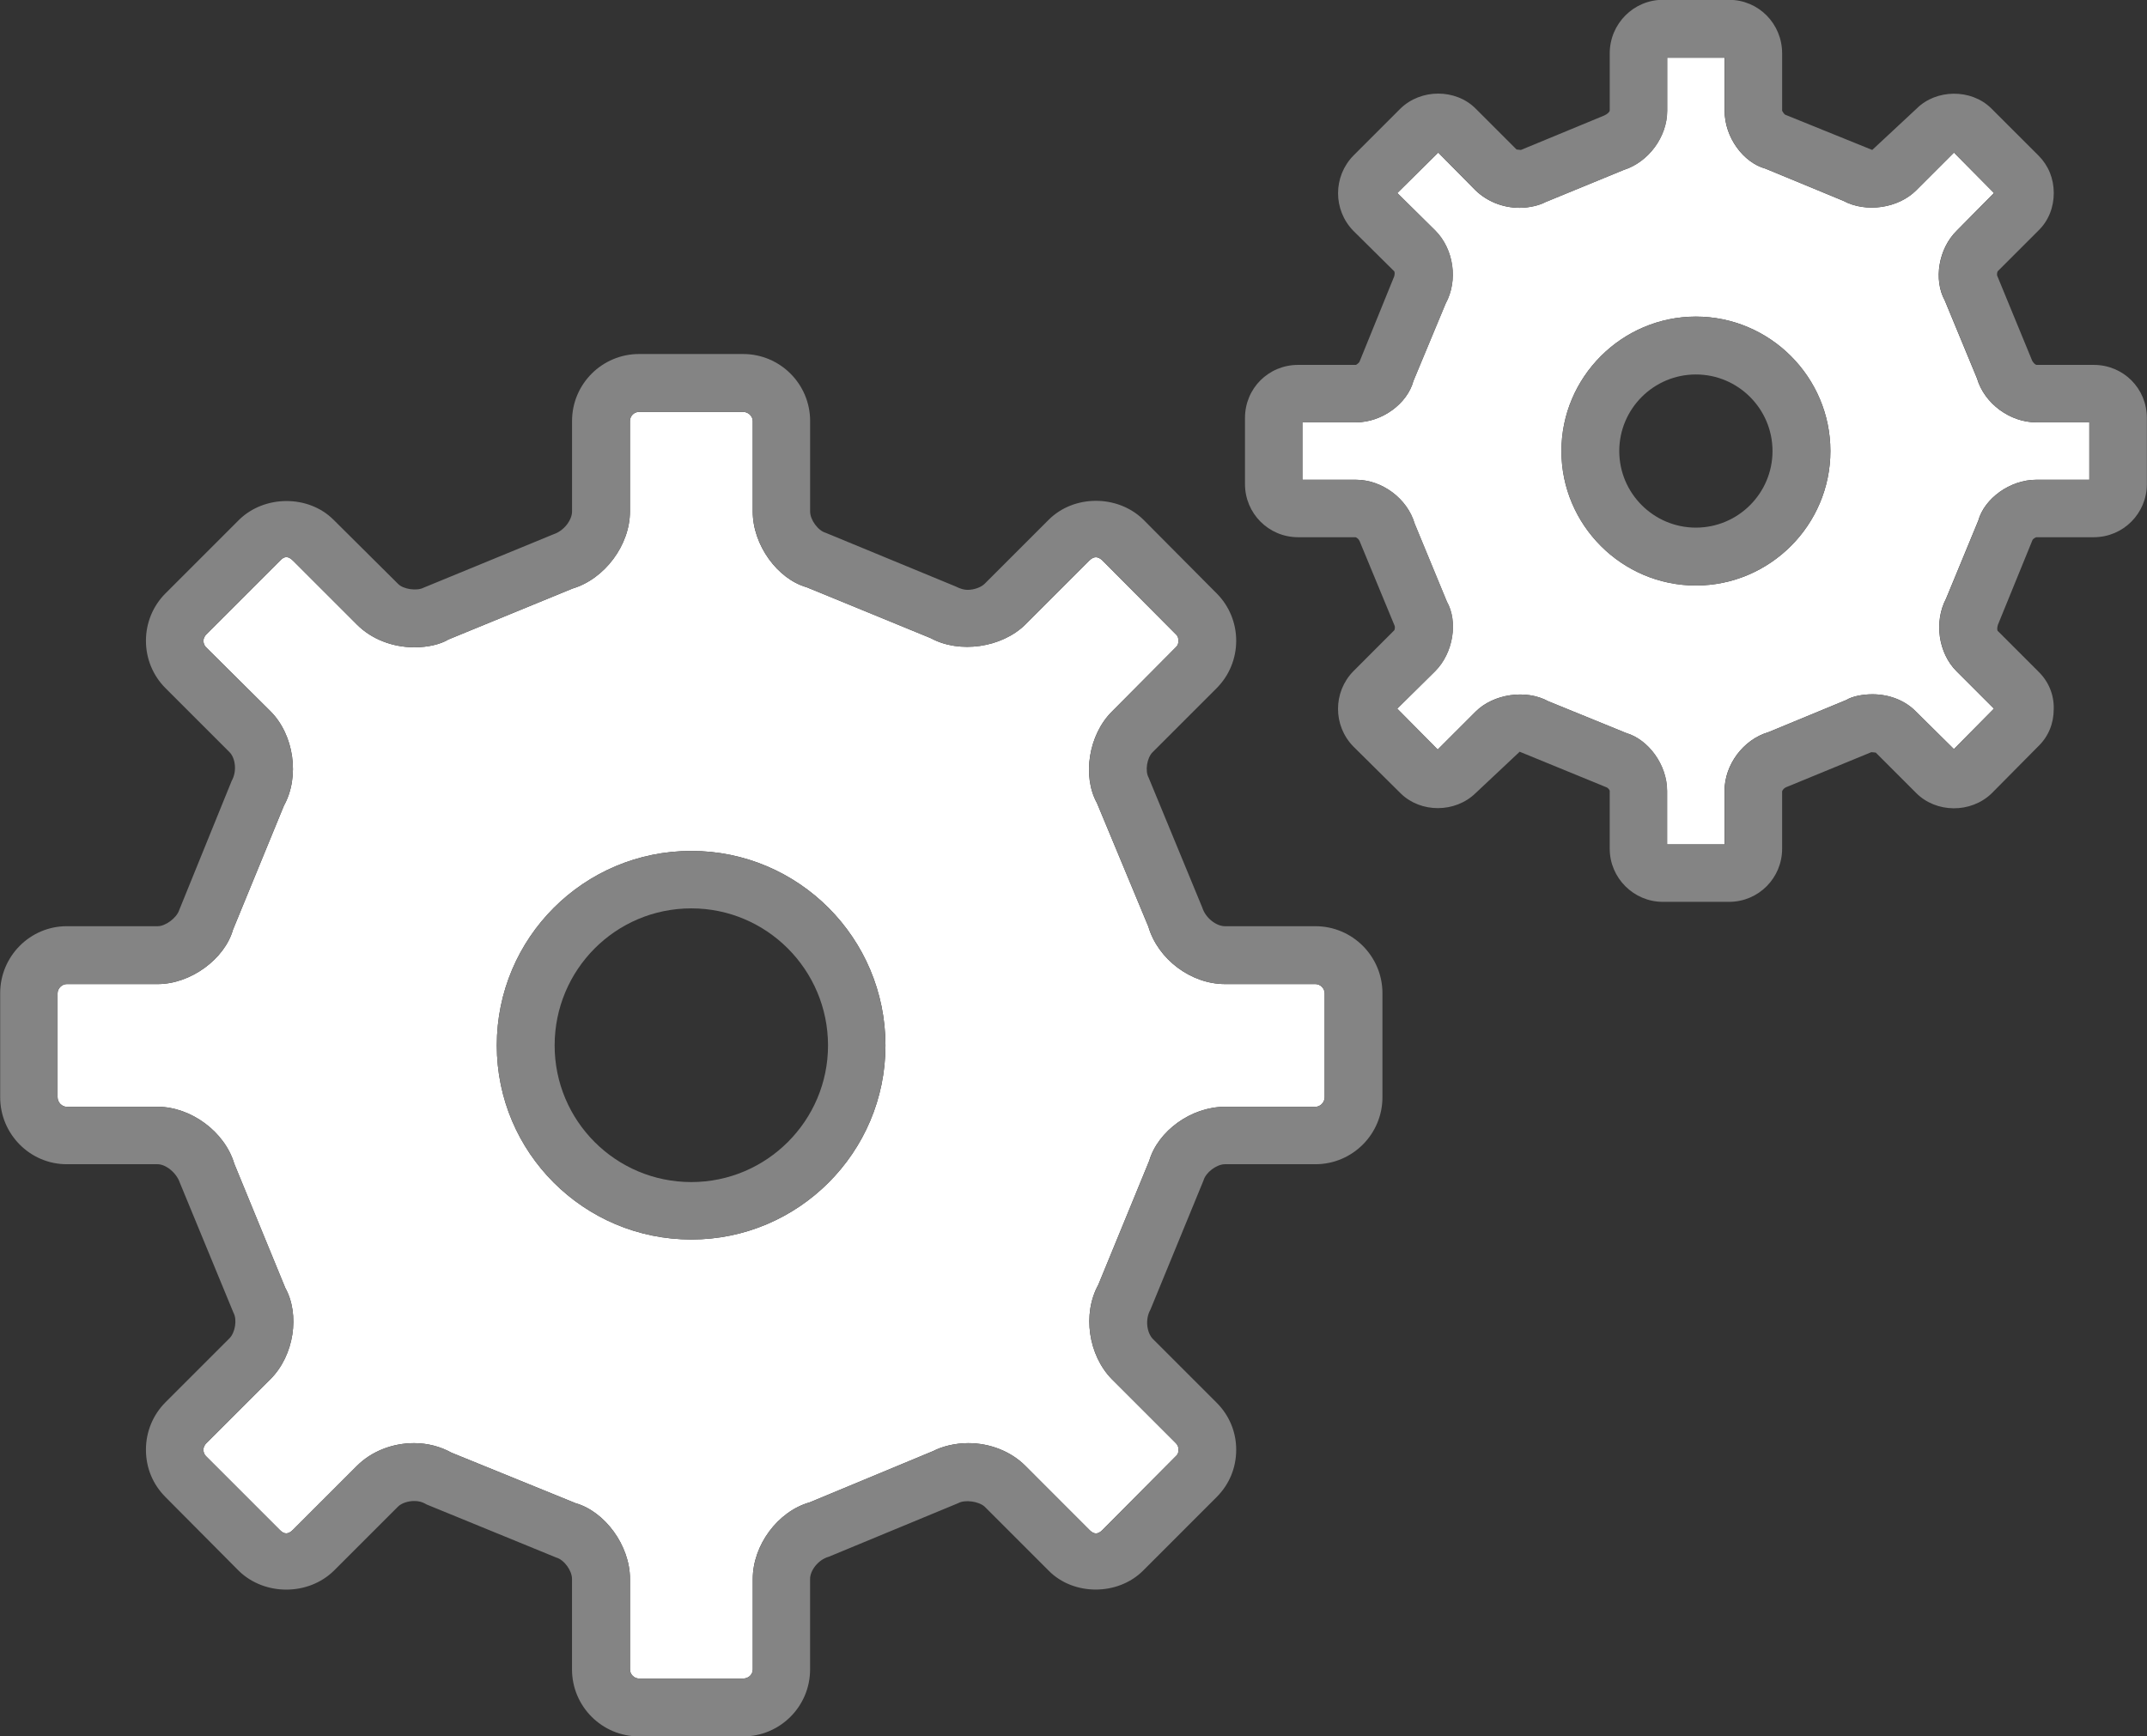 <?xml version="1.0" encoding="utf-8"?>
<!-- Generator: Adobe Illustrator 16.0.0, SVG Export Plug-In . SVG Version: 6.00 Build 0)  -->
<!DOCTYPE svg PUBLIC "-//W3C//DTD SVG 1.1//EN" "http://www.w3.org/Graphics/SVG/1.1/DTD/svg11.dtd">
<svg version="1.1" xmlns="http://www.w3.org/2000/svg" xmlns:xlink="http://www.w3.org/1999/xlink" x="0px" y="0px"
	 width="49.328px" height="39.904px" viewBox="0 0 49.328 39.904" enable-background="new 0 0 49.328 39.904" xml:space="preserve">
<rect x="0" y="0" width="49.328" height="39.904" fill="#333333" stroke="none"/>
<g id="Layer_3">
</g>
<g id="line">
	<g id="XMLID_1_">
		<path fill="#FFFFFF" d="M31.153,9.706c0.601,0,1.181-0.43,1.32-0.95l0.74-1.78c0.29-0.53,0.189-1.25-0.24-1.68l-0.87-0.86
			l0.94-0.93l0.859,0.87c0.261,0.25,0.62,0.4,1.011,0.4c0.229,0,0.46-0.06,0.59-0.13l1.8-0.74c0.57-0.18,1-0.76,1-1.36v-1.22h1.32
			v1.22c0,0.61,0.43,1.19,0.939,1.33l1.79,0.74c0.521,0.28,1.26,0.17,1.67-0.24l0.87-0.87l0.92,0.93l-0.85,0.86
			c-0.431,0.42-0.54,1.14-0.28,1.61l0.74,1.79c0.17,0.58,0.76,1.01,1.359,1.01h1.221v1.32h-1.221c-0.6,0-1.189,0.43-1.33,0.94
			l-0.739,1.79c-0.28,0.53-0.181,1.25,0.239,1.67l0.86,0.86l-0.92,0.93l-0.87-0.86c-0.25-0.26-0.62-0.4-1-0.4
			c-0.24,0-0.47,0.05-0.6,0.13l-1.79,0.74c-0.58,0.17-1.01,0.75-1.01,1.35v1.23h-1.32v-1.23c0-0.6-0.43-1.18-0.94-1.33l-1.79-0.73
			c-0.51-0.28-1.26-0.17-1.67,0.24l-0.87,0.87l-0.93-0.94l0.87-0.86c0.42-0.42,0.53-1.14,0.27-1.6l-0.739-1.79
			c-0.17-0.58-0.75-1.01-1.351-1.01h-1.229v-1.32H31.153z M42.054,10.366c0-1.7-1.39-3.09-3.09-3.09s-3.09,1.39-3.09,3.09
			c0,1.7,1.39,3.09,3.09,3.09S42.054,12.066,42.054,10.366z"/>
		<path fill="#FFFFFF" d="M6.214,16.346l-1.48-1.47c-0.05-0.05-0.06-0.11-0.06-0.15c0-0.03,0.01-0.09,0.069-0.15l1.69-1.69
			c0.1-0.11,0.19-0.11,0.3,0l1.47,1.47c0.33,0.33,0.811,0.52,1.32,0.52c0.311,0,0.601-0.07,0.78-0.18l2.85-1.17
			c0.74-0.22,1.32-1,1.32-1.77v-2.08c0-0.11,0.09-0.21,0.21-0.21h2.39c0.12,0,0.221,0.1,0.221,0.21v2.08
			c0,0.77,0.569,1.55,1.239,1.74l2.851,1.17c0.66,0.36,1.63,0.22,2.17-0.31l1.47-1.47c0.11-0.11,0.2-0.1,0.3-0.01l1.69,1.7
			c0.06,0.05,0.06,0.12,0.06,0.15c0,0.03,0,0.1-0.06,0.15l-1.46,1.47c-0.55,0.54-0.69,1.5-0.351,2.11l1.181,2.84
			c0.22,0.75,0.979,1.32,1.76,1.32h2.08c0.11,0,0.21,0.1,0.21,0.21v2.39c0,0.12-0.1,0.22-0.21,0.22h-2.08
			c-0.78,0-1.54,0.56-1.74,1.24l-1.17,2.85c-0.37,0.67-0.229,1.62,0.311,2.17l1.47,1.47c0.06,0.06,0.06,0.12,0.06,0.15
			c0,0.04,0,0.1-0.06,0.15l-1.69,1.7c-0.1,0.1-0.189,0.1-0.29,0l-1.479-1.48c-0.33-0.33-0.811-0.52-1.311-0.52
			c-0.31,0-0.609,0.08-0.8,0.18l-2.84,1.18c-0.74,0.21-1.31,0.99-1.31,1.76v2.08c0,0.12-0.101,0.21-0.221,0.21h-2.39
			c-0.11,0-0.21-0.09-0.21-0.21v-2.08c0-0.77-0.58-1.55-1.25-1.74l-2.85-1.16c-0.25-0.14-0.551-0.22-0.86-0.22
			c-0.5,0-0.98,0.19-1.311,0.52l-1.47,1.47c-0.109,0.11-0.2,0.11-0.3,0.01l-1.7-1.7c-0.05-0.05-0.06-0.11-0.06-0.15
			c0-0.03,0.01-0.09,0.069-0.15l1.471-1.47c0.55-0.55,0.68-1.49,0.34-2.1l-1.17-2.85c-0.22-0.74-1-1.31-1.76-1.31H1.533
			c-0.109,0-0.21-0.1-0.21-0.22v-2.39c0-0.11,0.101-0.21,0.21-0.21h2.091c0.76,0,1.54-0.58,1.729-1.25l1.17-2.85
			C6.894,17.846,6.754,16.886,6.214,16.346z M20.344,24.026c0-2.47-2-4.47-4.46-4.47c-2.47,0-4.47,2-4.47,4.47
			c0,2.46,2,4.46,4.47,4.46C18.344,28.486,20.344,26.486,20.344,24.026z"/>
		<path fill="#848484" d="M38.964,8.606c-0.971,0-1.761,0.79-1.761,1.76c0,0.97,0.79,1.76,1.761,1.76c0.97,0,1.76-0.79,1.76-1.76
			C40.724,9.396,39.934,8.606,38.964,8.606z M35.874,10.366c0-1.7,1.39-3.09,3.09-3.09s3.09,1.39,3.09,3.09
			c0,1.7-1.39,3.09-3.09,3.09S35.874,12.066,35.874,10.366z"/>
		<path fill="#848484" d="M32.474,8.756c-0.14,0.52-0.72,0.95-1.32,0.95h-1.229v1.32h1.229c0.601,0,1.181,0.43,1.351,1.01
			l0.739,1.79c0.261,0.46,0.15,1.18-0.27,1.6l-0.87,0.86l0.93,0.94l0.87-0.87c0.41-0.41,1.16-0.52,1.67-0.24l1.79,0.73
			c0.511,0.15,0.94,0.73,0.94,1.33v1.23h1.32v-1.23c0-0.6,0.43-1.18,1.01-1.35l1.79-0.74c0.13-0.08,0.359-0.13,0.6-0.13
			c0.38,0,0.75,0.14,1,0.4l0.87,0.86l0.92-0.93l-0.86-0.86c-0.42-0.42-0.52-1.14-0.239-1.67l0.739-1.79
			c0.141-0.51,0.73-0.94,1.33-0.94h1.221v-1.32h-1.221c-0.6,0-1.189-0.43-1.359-1.01l-0.74-1.79c-0.26-0.47-0.15-1.19,0.28-1.61
			l0.85-0.86l-0.92-0.93l-0.87,0.87c-0.41,0.41-1.149,0.52-1.67,0.24l-1.79-0.74c-0.51-0.14-0.939-0.72-0.939-1.33v-1.22h-1.32v1.22
			c0,0.6-0.43,1.18-1,1.36l-1.8,0.74c-0.13,0.07-0.36,0.13-0.59,0.13c-0.391,0-0.75-0.15-1.011-0.4l-0.859-0.87l-0.94,0.93
			l0.87,0.86c0.43,0.43,0.53,1.15,0.24,1.68L32.474,8.756z M31.144,12.346h-1.32c-0.68,0-1.22-0.55-1.22-1.22v-1.52
			c0-0.68,0.54-1.22,1.22-1.22h1.33c0.021-0.01,0.07-0.05,0.08-0.07l0.78-1.92c0.04-0.08,0.03-0.14,0.02-0.16l-0.939-0.93
			c-0.47-0.48-0.47-1.25,0-1.73l1.08-1.08c0.47-0.46,1.27-0.46,1.729,0l0.94,0.94l0.1,0.01l1.91-0.79c0.09-0.04,0.13-0.09,0.13-0.12
			v-1.31c0-0.68,0.55-1.23,1.22-1.23h1.521c0.68,0,1.22,0.55,1.22,1.23v1.32c0.01,0.02,0.04,0.07,0.07,0.09l2,0.81l1.02-0.95
			c0.45-0.45,1.25-0.46,1.71-0.01l1.091,1.09c0.229,0.23,0.35,0.53,0.35,0.86c0,0.33-0.12,0.64-0.36,0.87l-0.93,0.93
			c-0.01,0.02-0.02,0.08-0.01,0.1l0.79,1.92c0.029,0.08,0.08,0.12,0.109,0.13h1.32c0.68,0,1.22,0.54,1.22,1.22v1.52
			c0,0.67-0.54,1.22-1.22,1.22h-1.32c-0.029,0.01-0.08,0.04-0.09,0.07l-0.779,1.91c-0.04,0.09-0.03,0.15-0.021,0.17l0.93,0.93
			c0.24,0.23,0.37,0.54,0.36,0.87c0,0.33-0.12,0.63-0.36,0.86l-1.069,1.08c-0.48,0.46-1.271,0.45-1.73-0.01l-0.93-0.93l-0.101-0.01
			l-1.92,0.79c-0.09,0.03-0.12,0.08-0.13,0.11v1.32c0,0.67-0.54,1.22-1.22,1.22h-1.521c-0.67,0-1.22-0.55-1.22-1.22v-1.33
			c0-0.02-0.04-0.07-0.069-0.08l-2-0.82l-1.011,0.95c-0.47,0.46-1.26,0.46-1.72,0.01l-1.09-1.08c-0.47-0.48-0.47-1.25,0-1.73
			l0.939-0.94c0.011-0.01,0.021-0.07,0.011-0.1l-0.79-1.91C31.224,12.386,31.174,12.356,31.144,12.346z"/>
		<path fill="#848484" d="M15.884,20.876c-1.74,0-3.141,1.41-3.141,3.15c0,1.73,1.4,3.14,3.141,3.14c1.729,0,3.14-1.41,3.14-3.14
			C19.023,22.286,17.613,20.876,15.884,20.876z M11.414,24.026c0-2.47,2-4.47,4.47-4.47c2.46,0,4.46,2,4.46,4.47
			c0,2.46-2,4.46-4.46,4.46C13.414,28.486,11.414,26.486,11.414,24.026z"/>
		<path fill="#848484" d="M6.523,18.516l-1.17,2.85c-0.189,0.67-0.97,1.25-1.729,1.25H1.533c-0.109,0-0.21,0.1-0.21,0.21v2.39
			c0,0.12,0.101,0.22,0.21,0.22h2.091c0.76,0,1.54,0.57,1.76,1.31l1.17,2.85c0.34,0.61,0.21,1.55-0.34,2.1l-1.471,1.47
			c-0.06,0.06-0.069,0.12-0.069,0.15c0,0.04,0.01,0.1,0.06,0.15l1.7,1.7c0.1,0.1,0.19,0.1,0.3-0.01l1.47-1.47
			c0.33-0.33,0.811-0.52,1.311-0.52c0.31,0,0.61,0.08,0.86,0.22l2.85,1.16c0.67,0.19,1.25,0.97,1.25,1.74v2.08
			c0,0.12,0.1,0.21,0.21,0.21h2.39c0.12,0,0.221-0.09,0.221-0.21v-2.08c0-0.77,0.569-1.55,1.31-1.76l2.84-1.18
			c0.19-0.1,0.49-0.18,0.8-0.18c0.5,0,0.98,0.19,1.311,0.52l1.479,1.48c0.101,0.1,0.19,0.1,0.29,0l1.69-1.7
			c0.06-0.05,0.06-0.11,0.06-0.15c0-0.03,0-0.09-0.06-0.15l-1.47-1.47c-0.54-0.55-0.681-1.5-0.311-2.17l1.17-2.85
			c0.2-0.68,0.96-1.24,1.74-1.24h2.08c0.11,0,0.21-0.1,0.21-0.22v-2.39c0-0.11-0.1-0.21-0.21-0.21h-2.08
			c-0.78,0-1.54-0.57-1.76-1.32l-1.181-2.84c-0.34-0.61-0.199-1.57,0.351-2.11l1.46-1.47c0.06-0.05,0.06-0.12,0.06-0.15
			c0-0.03,0-0.1-0.06-0.15l-1.69-1.7c-0.1-0.09-0.189-0.1-0.3,0.01l-1.47,1.47c-0.54,0.53-1.51,0.67-2.17,0.31l-2.851-1.17
			c-0.67-0.19-1.239-0.97-1.239-1.74v-2.08c0-0.11-0.101-0.21-0.221-0.21h-2.39c-0.12,0-0.21,0.1-0.21,0.21v2.08
			c0,0.77-0.58,1.55-1.32,1.77l-2.85,1.17c-0.18,0.11-0.47,0.18-0.78,0.18c-0.51,0-0.99-0.19-1.32-0.52l-1.47-1.47
			c-0.109-0.11-0.2-0.11-0.3,0l-1.69,1.69c-0.06,0.06-0.069,0.12-0.069,0.15c0,0.04,0.01,0.1,0.06,0.15l1.48,1.47
			C6.754,16.886,6.894,17.846,6.523,18.516z M5.493,11.946c0.58-0.57,1.591-0.58,2.171,0l1.479,1.47c0.12,0.13,0.44,0.17,0.59,0.09
			l2.99-1.23c0.24-0.08,0.42-0.33,0.42-0.52v-2.08c0-0.85,0.69-1.54,1.54-1.54h2.39c0.851,0,1.54,0.69,1.54,1.54v2.08
			c0,0.19,0.181,0.44,0.36,0.49l2.979,1.23c0.12,0.06,0.2,0.08,0.28,0.08c0.15,0,0.311-0.06,0.391-0.14l1.47-1.47
			c0.58-0.58,1.58-0.58,2.17-0.01l1.689,1.7c0.29,0.29,0.45,0.68,0.45,1.09c0,0.41-0.16,0.8-0.45,1.09l-1.47,1.47
			c-0.13,0.13-0.18,0.43-0.09,0.59l1.23,2.98c0.079,0.25,0.329,0.43,0.52,0.43h2.08c0.85,0,1.54,0.69,1.54,1.54v2.39
			c0,0.85-0.69,1.54-1.54,1.54h-2.08c-0.19,0-0.44,0.19-0.49,0.37l-1.22,2.97c-0.13,0.23-0.08,0.53,0.05,0.67l1.47,1.47
			c0.29,0.29,0.45,0.67,0.45,1.08c0,0.42-0.16,0.8-0.45,1.09l-1.689,1.69c-0.58,0.58-1.6,0.58-2.17,0l-1.47-1.47
			c-0.131-0.12-0.45-0.17-0.61-0.08l-2.97,1.23c-0.25,0.07-0.431,0.32-0.431,0.51v2.08c0,0.85-0.689,1.54-1.54,1.54h-2.39
			c-0.85,0-1.54-0.69-1.54-1.54v-2.08c0-0.19-0.18-0.44-0.36-0.49l-2.979-1.22c-0.12-0.07-0.2-0.08-0.29-0.08
			c-0.14,0-0.29,0.05-0.37,0.13l-1.47,1.47c-0.59,0.58-1.59,0.58-2.181,0.01l-1.689-1.7c-0.29-0.29-0.45-0.67-0.45-1.09
			c0-0.41,0.16-0.8,0.45-1.09l1.47-1.47c0.13-0.13,0.18-0.43,0.09-0.59l-1.229-2.98c-0.08-0.24-0.33-0.43-0.51-0.43H1.533
			c-0.84,0-1.529-0.69-1.529-1.54v-2.39c0-0.85,0.689-1.54,1.529-1.54h2.091c0.18,0,0.43-0.19,0.489-0.36l1.21-2.98
			c0.13-0.23,0.08-0.53-0.05-0.66l-1.47-1.47c-0.29-0.29-0.45-0.68-0.45-1.09c0-0.41,0.16-0.8,0.45-1.09L5.493,11.946z"/>
	</g>
</g>
</svg>
